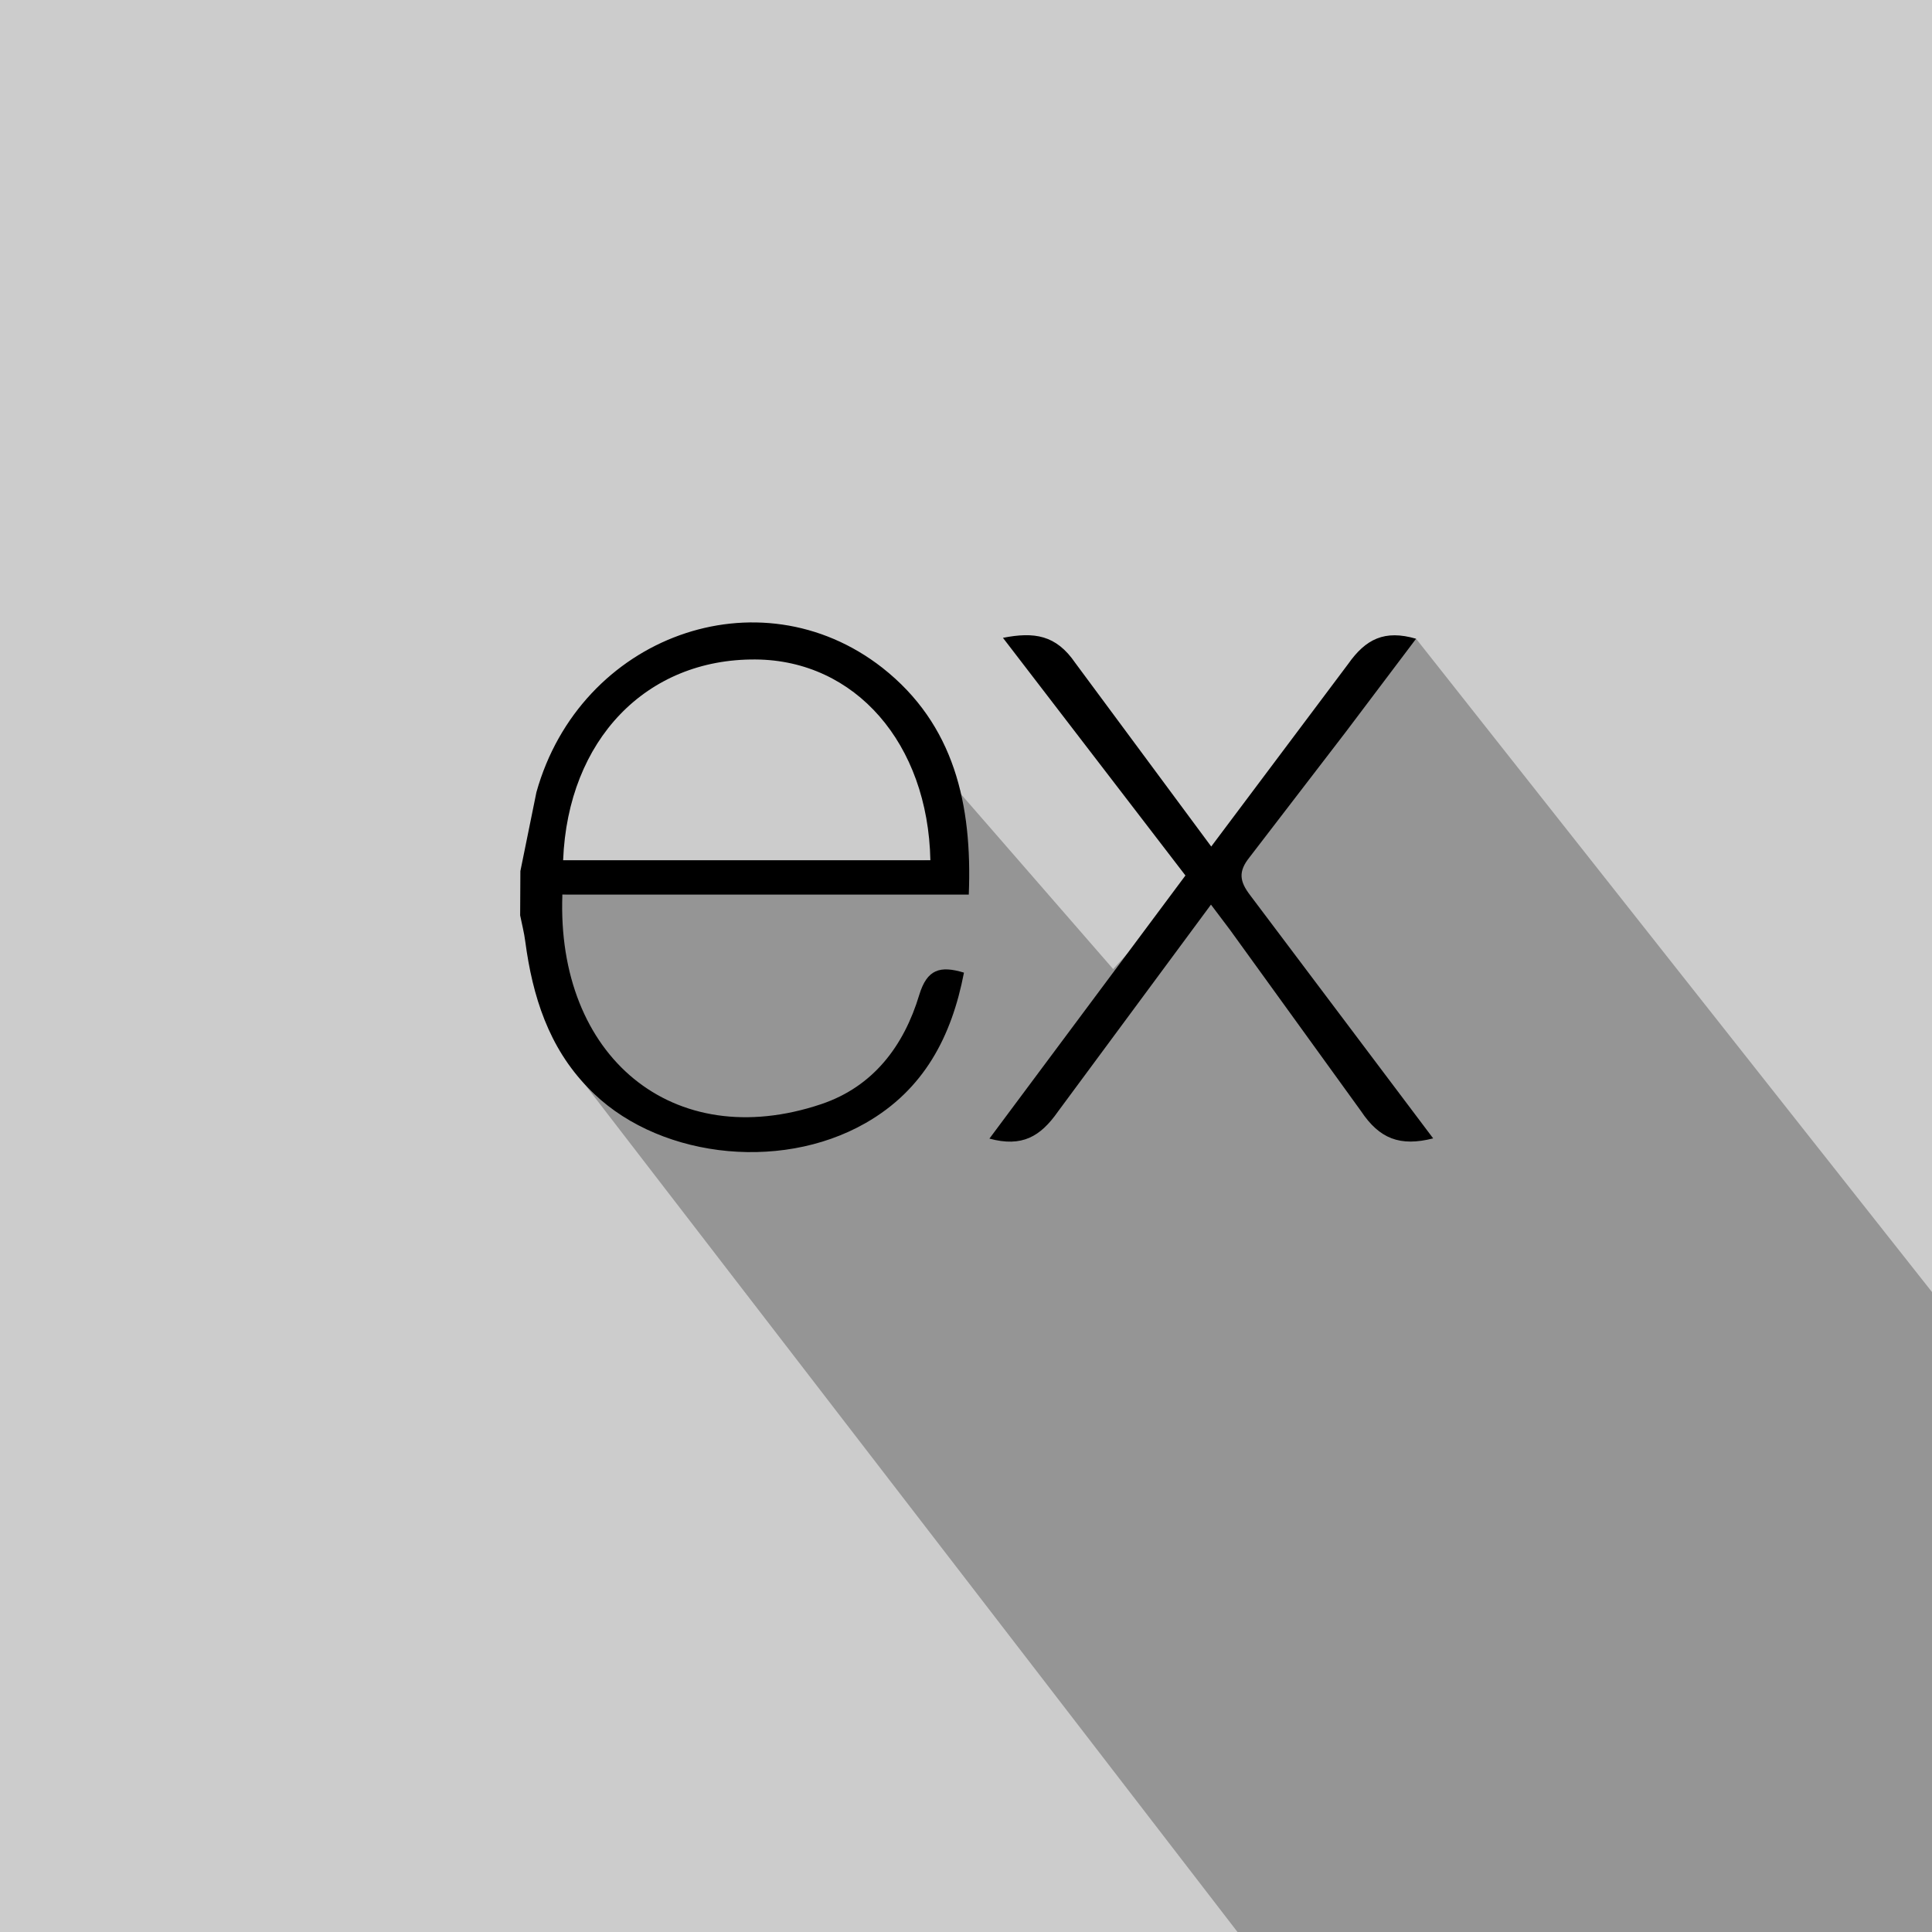 <?xml version="1.0" encoding="UTF-8" standalone="no"?>
<svg
   viewBox="0 0 256 256"
   width="512"
   height="512"
   version="1.1"
   id="svg4"
   sodipodi:docname="Expressjs.svg"
   inkscape:version="1.1 (c68e22c387, 2021-05-23)"
   xmlns:inkscape="http://www.inkscape.org/namespaces/inkscape"
   xmlns:sodipodi="http://sodipodi.sourceforge.net/DTD/sodipodi-0.dtd"
   xmlns="http://www.w3.org/2000/svg"
   xmlns:svg="http://www.w3.org/2000/svg">
  <defs
     id="defs8" />
  <sodipodi:namedview
     id="namedview6"
     pagecolor="#505050"
     bordercolor="#eeeeee"
     borderopacity="1"
     inkscape:pageshadow="0"
     inkscape:pageopacity="0"
     inkscape:pagecheckerboard="0"
     showgrid="false"
     inkscape:zoom="0.8125"
     inkscape:cx="495.38462"
     inkscape:cy="363.69231"
     inkscape:window-width="1920"
     inkscape:window-height="1017"
     inkscape:window-x="-8"
     inkscape:window-y="-8"
     inkscape:window-maximized="1"
     inkscape:current-layer="svg4" />
  <rect
     style="fill:#cccccc;stroke-width:0.251;stroke-linecap:round;paint-order:stroke fill markers"
     id="rect850"
     width="256"
     height="256"
     x="0"
     y="0" />
  <path
     d="m 189.902,150.841 c -4.401,1.119 -7.123,0.049 -9.565,-3.618 l -17.368,-24.029 -2.51,-3.327 -20.283,27.436 c -2.317,3.3 -4.748,4.737 -9.073,3.569 l 25.973,-34.865 -24.181,-31.492 c 4.159,-0.809 7.032,-0.397 9.584,3.327 l 18.015,24.328 18.147,-24.196 c 2.325,-3.3 4.824,-4.556 8.998,-3.338 l -9.376,12.431 -12.703,16.54 c -1.512,1.89 -1.304,3.183 0.087,5.009 z M 68.953,115.424 71.078,104.975 c 5.784,-20.68 29.489,-29.273 45.836,-16.495 9.554,7.516 11.928,18.147 11.455,30.056 H 74.518 c -0.809,21.436 14.62,34.373 34.29,27.772 6.9,-2.317 10.964,-7.72 12.998,-14.48 1.032,-3.387 2.741,-3.917 5.924,-2.949 -1.626,8.453 -5.293,15.516 -13.043,19.935 -11.58,6.616 -28.109,4.476 -36.804,-4.718 -5.179,-5.334 -7.319,-12.094 -8.279,-19.323 -0.151,-1.195 -0.454,-2.333 -0.681,-3.478 q 0.03,-2.934 0.03,-5.867 z m 5.663,-1.437 H 123.28 C 122.963,98.487 113.311,87.478 100.12,87.384 85.641,87.27 75.244,98.019 74.617,113.988 Z"
     id="path2"
     style="stroke-width:3.781" />
  <path
     style="fill:#000000;fill-opacity:0.273;stroke:none;stroke-width:0.5px;stroke-linecap:butt;stroke-linejoin:miter;stroke-opacity:1"
     d="M 76.308,142.154 164.923,257.231 256,256 l 1.846,-82.462 -70.209,-88.903 -40.135,43.773 -37.844,-43.492 c 7.677,9.406 18.082,18.563 13.622,29.072 l -48.762,4.548 53.212,10.344 -53.212,-10.344 c -5.943,19.918 19.309,31.118 1.789,23.618 z"
     id="path1178"
     sodipodi:nodetypes="cccccccccccc" />
</svg>

